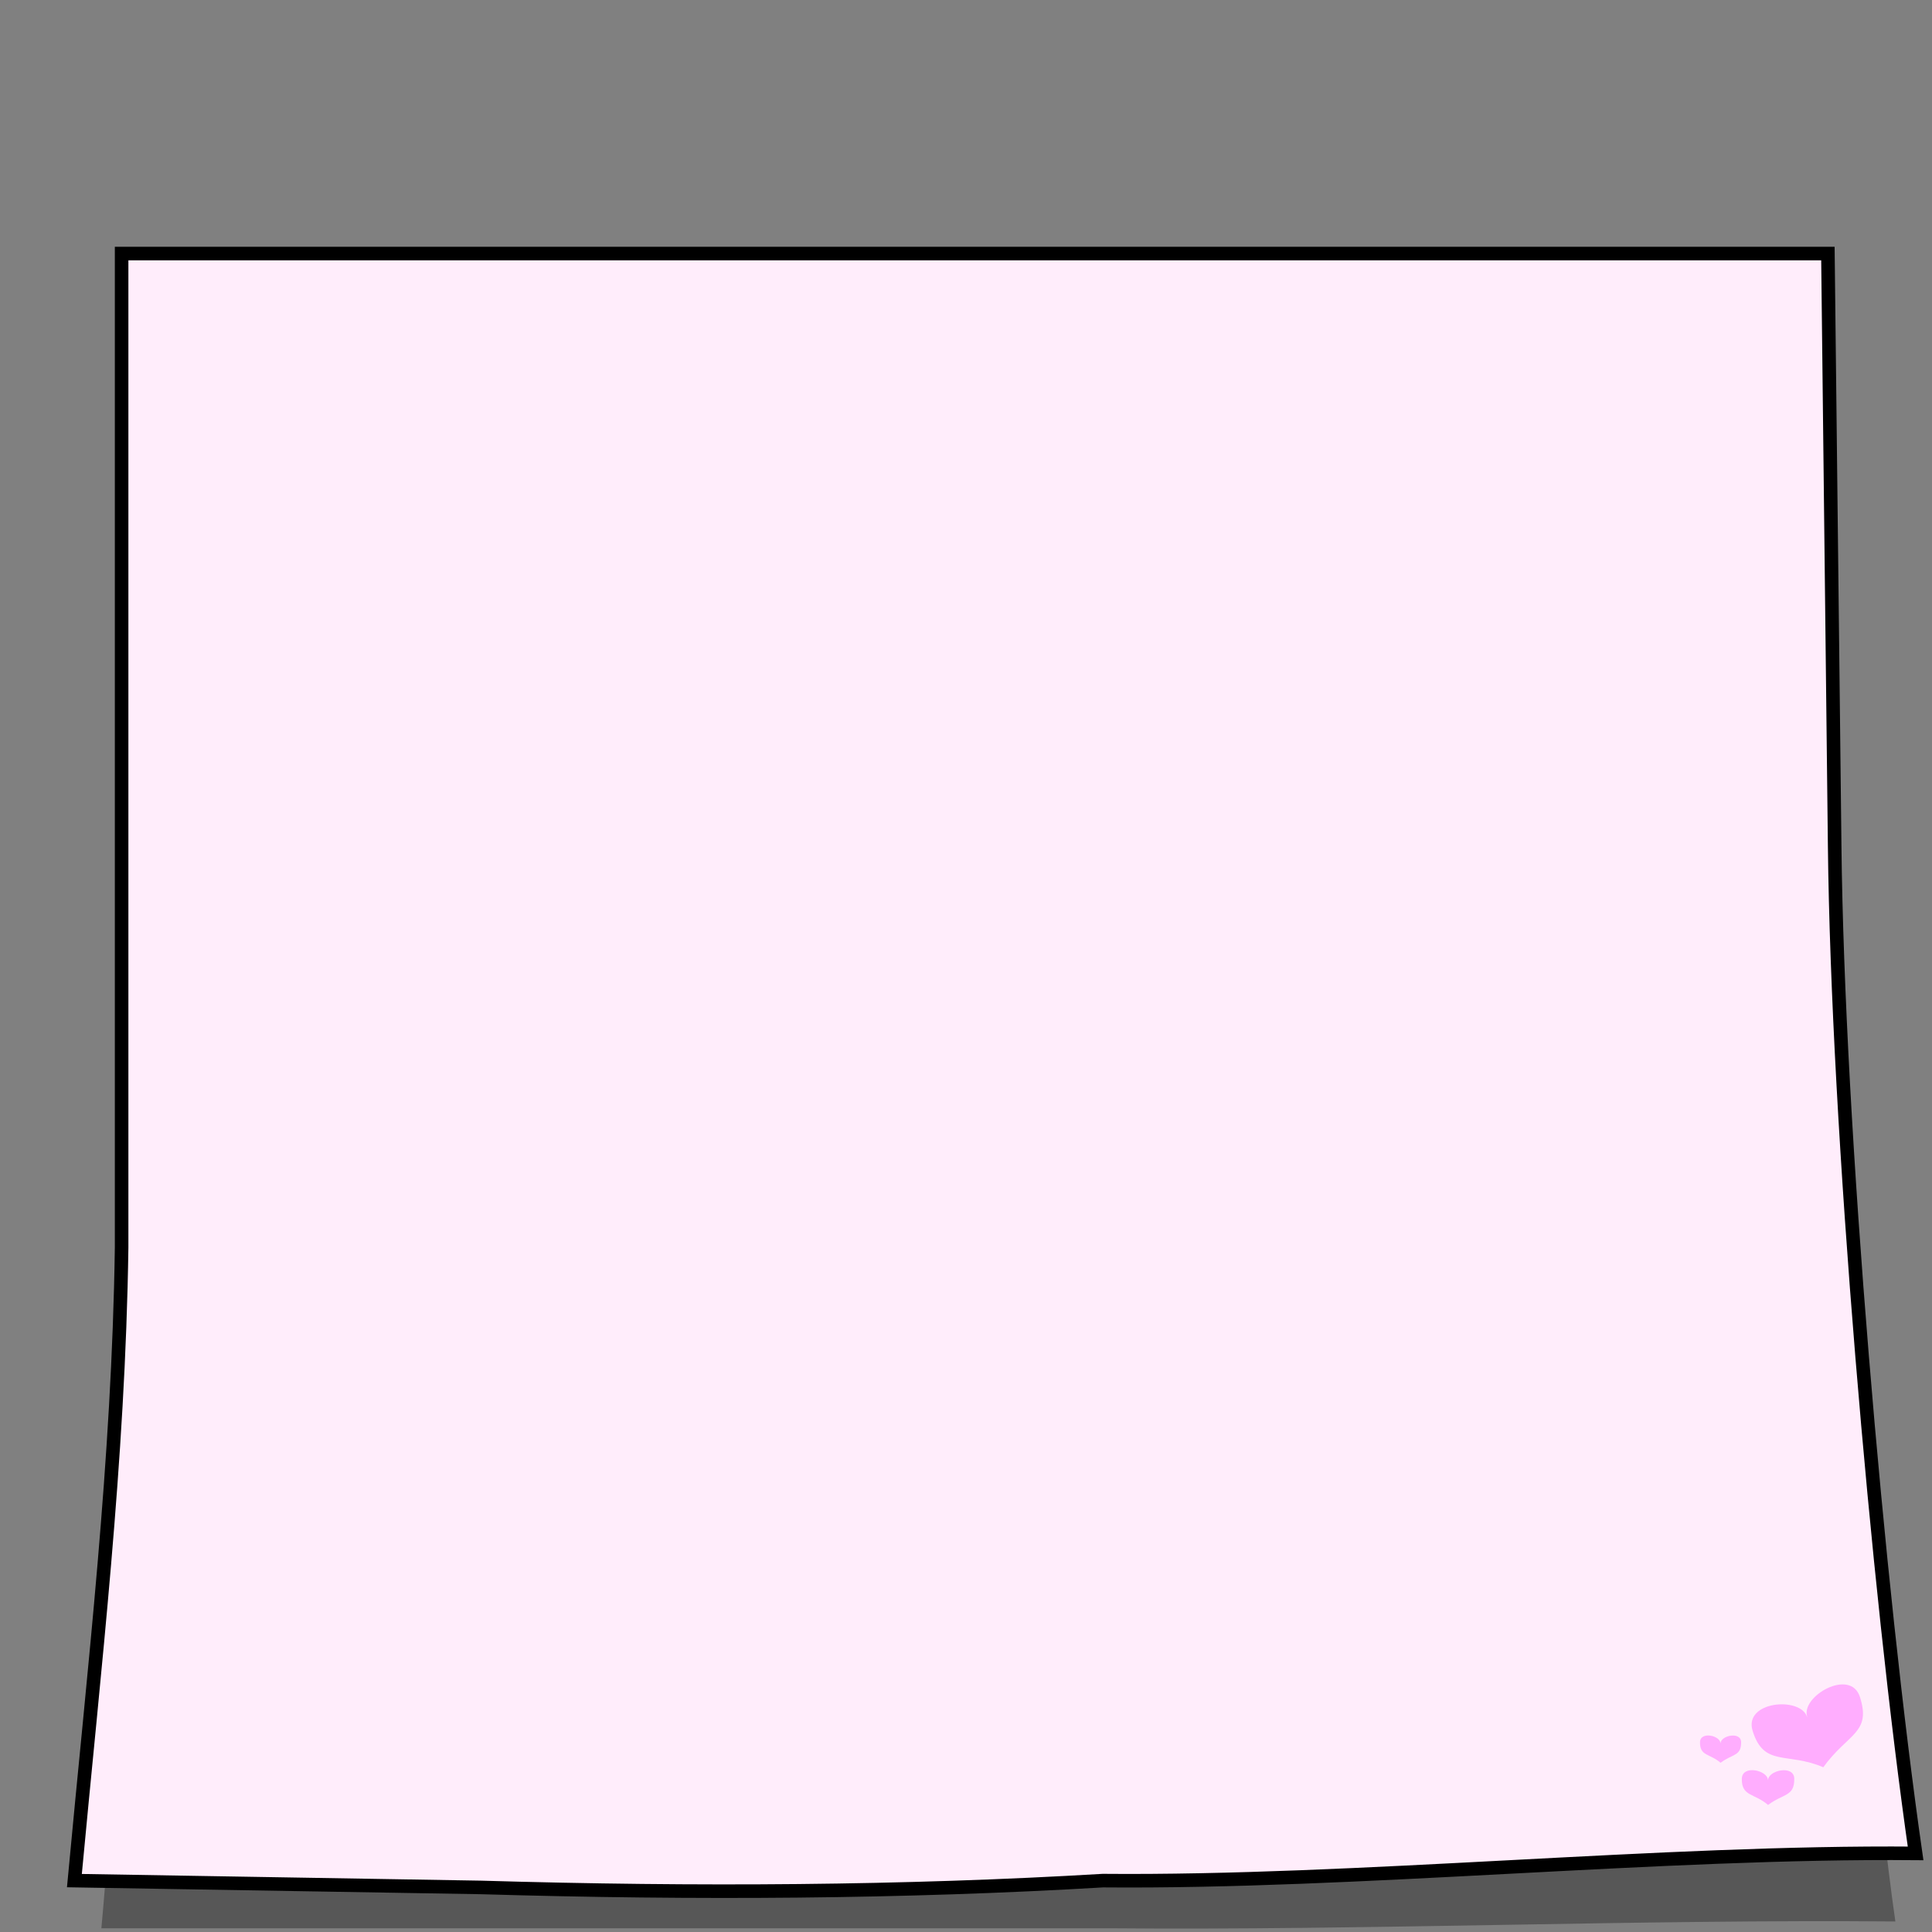 <?xml version="1.0" encoding="UTF-8" standalone="no"?>
<!-- Created with Inkscape (http://www.inkscape.org/) -->

<svg
   xmlns:dc="http://purl.org/dc/elements/1.1/"
   xmlns:cc="http://creativecommons.org/ns#"
   xmlns:rdf="http://www.w3.org/1999/02/22-rdf-syntax-ns#"
   xmlns:svg="http://www.w3.org/2000/svg"
   xmlns="http://www.w3.org/2000/svg"
   xmlns:xlink="http://www.w3.org/1999/xlink"
   xmlns:sodipodi="http://sodipodi.sourceforge.net/DTD/sodipodi-0.dtd"
   xmlns:inkscape="http://www.inkscape.org/namespaces/inkscape"
   width="200"
   height="200"
   id="svg2"
   sodipodi:version="0.32"
   inkscape:version="0.47 r22583"
   sodipodi:docname="note-bg.svg"
   version="1.0">
  <rect width="100%" height="100%" fill="#808080" stroke="none"/>
  <defs
     id="defs4">
    <inkscape:perspective
       sodipodi:type="inkscape:persp3d"
       inkscape:vp_x="0 : 100 : 1"
       inkscape:vp_y="0 : 1000 : 0"
       inkscape:vp_z="200 : 100 : 1"
       inkscape:persp3d-origin="100 : 66.666667 : 1"
       id="perspective36" />
    <linearGradient
       id="linearGradient3144">
      <stop
         style="stop-color:white;stop-opacity:0.372;"
         offset="0"
         id="stop3146" />
      <stop
         style="stop-color:white;stop-opacity:0;"
         offset="1"
         id="stop3148" />
    </linearGradient>
    <linearGradient
       id="linearGradient3109">
      <stop
         style="stop-color:#74b9ff;stop-opacity:1;"
         offset="0"
         id="stop3111" />
      <stop
         style="stop-color:#0067e9;stop-opacity:1;"
         offset="1"
         id="stop3113" />
    </linearGradient>
    <linearGradient
       id="linearGradient2811">
      <stop
         style="stop-color:#fbfbfb;stop-opacity:1;"
         offset="0"
         id="stop2813" />
      <stop
         id="stop2821"
         offset="0.25"
         style="stop-color:white;stop-opacity:1;" />
      <stop
         id="stop2819"
         offset="0"
         style="stop-color:#7f7f7f;stop-opacity:1;" />
      <stop
         style="stop-color:white;stop-opacity:1;"
         offset="1"
         id="stop2815" />
    </linearGradient>
    <linearGradient
       id="linearGradient2760">
      <stop
         style="stop-color:#ffedfb;stop-opacity:0.863;"
         offset="0"
         id="stop2762" />
      <stop
         id="stop2768"
         offset="0.5"
         style="stop-color:#ffc2f2;stop-opacity:0.863;" />
      <stop
         style="stop-color:#ffa7eb;stop-opacity:0.863;"
         offset="0.953"
         id="stop3614" />
      <stop
         style="stop-color:#ff8ce5;stop-opacity:0.863;"
         offset="1"
         id="stop2764" />
    </linearGradient>
    <linearGradient
       inkscape:collect="always"
       xlink:href="#linearGradient2760"
       id="linearGradient2766"
       x1="159.5"
       y1="75.362"
       x2="194"
       y2="256.362"
       gradientUnits="userSpaceOnUse" />
    <linearGradient
       inkscape:collect="always"
       xlink:href="#linearGradient2760"
       id="linearGradient2793"
       gradientUnits="userSpaceOnUse"
       x1="159.5"
       y1="75.362"
       x2="194"
       y2="256.362"
       gradientTransform="translate(-21,-22)" />
    <linearGradient
       inkscape:collect="always"
       xlink:href="#linearGradient2760"
       id="linearGradient2799"
       gradientUnits="userSpaceOnUse"
       gradientTransform="translate(-21,-22)"
       x1="159.5"
       y1="75.362"
       x2="194"
       y2="256.362" />
    <linearGradient
       inkscape:collect="always"
       xlink:href="#linearGradient2760"
       id="linearGradient2802"
       gradientUnits="userSpaceOnUse"
       gradientTransform="matrix(0.698,0,0,0.705,-6.451,13.442)"
       x1="159.5"
       y1="75.362"
       x2="194"
       y2="256.362" />
    <linearGradient
       inkscape:collect="always"
       xlink:href="#linearGradient3109"
       id="linearGradient3119"
       gradientUnits="userSpaceOnUse"
       gradientTransform="matrix(0.727,0,0,0.727,54.122,5.027)"
       x1="164.212"
       y1="26.643"
       x2="180.793"
       y2="35.643" />
    <linearGradient
       inkscape:collect="always"
       xlink:href="#linearGradient3144"
       id="linearGradient3150"
       x1="181.586"
       y1="13.665"
       x2="173.1"
       y2="33.654"
       gradientUnits="userSpaceOnUse"
       gradientTransform="matrix(0.727,0,0,0.727,51.212,7.937)" />
  </defs>
  <sodipodi:namedview
     id="base"
     pagecolor="#ffffff"
     bordercolor="#666666"
     borderopacity="1.0"
     inkscape:pageopacity="0.0"
     inkscape:pageshadow="2"
     inkscape:zoom="2.035"
     inkscape:cx="99.923223"
     inkscape:cy="93.394235"
     inkscape:document-units="px"
     inkscape:current-layer="layer1"
     inkscape:window-width="989"
     inkscape:window-height="626"
     inkscape:window-x="33"
     inkscape:window-y="86"
     height="200px"
     width="200px"
     showguides="true"
     inkscape:guide-bbox="true"
     showgrid="false"
     inkscape:window-maximized="0">
    <sodipodi:guide
       orientation="horizontal"
       position="0,76.167"
       id="guide2802" />
    <sodipodi:guide
       orientation="horizontal"
       position="-3.44,104.177"
       id="guide2804" />
  </sodipodi:namedview>
  <g
     inkscape:label="Ebene 1"
     inkscape:groupmode="layer"
     id="layer1"
     transform="translate(-4,-6.476)">
    <path
       style="opacity:1;fill:black;fill-opacity:0.324;stroke:none;stroke-width:2;stroke-linejoin:miter;stroke-miterlimit:4;stroke-dashoffset:0;stroke-opacity:1"
       d="M 16.589,36.954 L 193.225,36.954 L 193.924,98.266 C 194.236,127.237 196.297,178.23 200.207,205.386 C 174.026,205.151 145.052,206.325 118.87,206.09 L 53.766,206.09 L 14.494,206.09 C 16.547,184.009 16.281,161.927 16.589,139.845 L 16.589,36.954 z "
       id="path2789"
       sodipodi:nodetypes="ccccccccc" />
    <path
       style="opacity:1;fill:#ffedfb;fill-opacity:1;stroke:black;stroke-width:1.403;stroke-linejoin:miter;stroke-miterlimit:4;stroke-dashoffset:0;stroke-opacity:1"
       d="M 16.589,32.725 L 193.225,32.725 L 193.924,94.037 C 194.236,123.009 198.392,171.182 202.302,198.338 C 176.12,198.103 144.354,201.392 118.172,201.157 C 97.677,202.375 76.122,202.522 53.766,201.862 L 11.701,201.157 C 13.754,179.075 16.281,157.698 16.589,135.617 L 16.589,32.725 z "
       id="rect1872"
       sodipodi:nodetypes="ccccccccc" />
    <g
       id="g3626"
       transform="matrix(0.368,0,0,0.366,128.777,166.457)">
      <path
         sodipodi:nodetypes="ccsssc"
         id="path2797"
         d="m 184.135,42.869 c 3.275,10.255 -3.369,10.239 -10.306,19.878 -10.162,-4.383 -16.707,0.031 -19.878,-10.306 -2.575,-8.395 13.381,-9.772 15.304,-3.974 0.033,0.1 0.063,0.054 0.056,0.033 -1.943,-5.806 12.182,-13.962 14.824,-5.631 z"
         style="fill:#ffadfe;fill-opacity:1;stroke:none" />
      <path
         sodipodi:nodetypes="ccsssc"
         id="path2806"
         d="m 165.668,66.027 c 0.011,5.016 -2.939,4.073 -7.378,7.378 -3.896,-3.378 -7.425,-2.34 -7.378,-7.378 0.039,-4.091 7.32,-2.456 7.357,0.391 6.4e-4,0.049 0.02,0.033 0.02,0.023 -0.045,-2.852 7.378,-4.486 7.378,-0.413 z"
         style="fill:#ffadfe;fill-opacity:1;stroke:none" />
      <path
         sodipodi:nodetypes="ccsssc"
         id="path2808"
         d="m 150.715,55.691 c 0.008,3.933 -2.304,3.193 -5.784,5.784 -3.055,-2.648 -5.821,-1.834 -5.784,-5.784 0.03,-3.208 5.739,-1.925 5.768,0.306 5e-4,0.038 0.016,0.026 0.016,0.018 -0.035,-2.236 5.784,-3.517 5.784,-0.324 z"
         style="fill:#ffadfe;fill-opacity:1;stroke:none" />
    </g>
  </g>
</svg>
